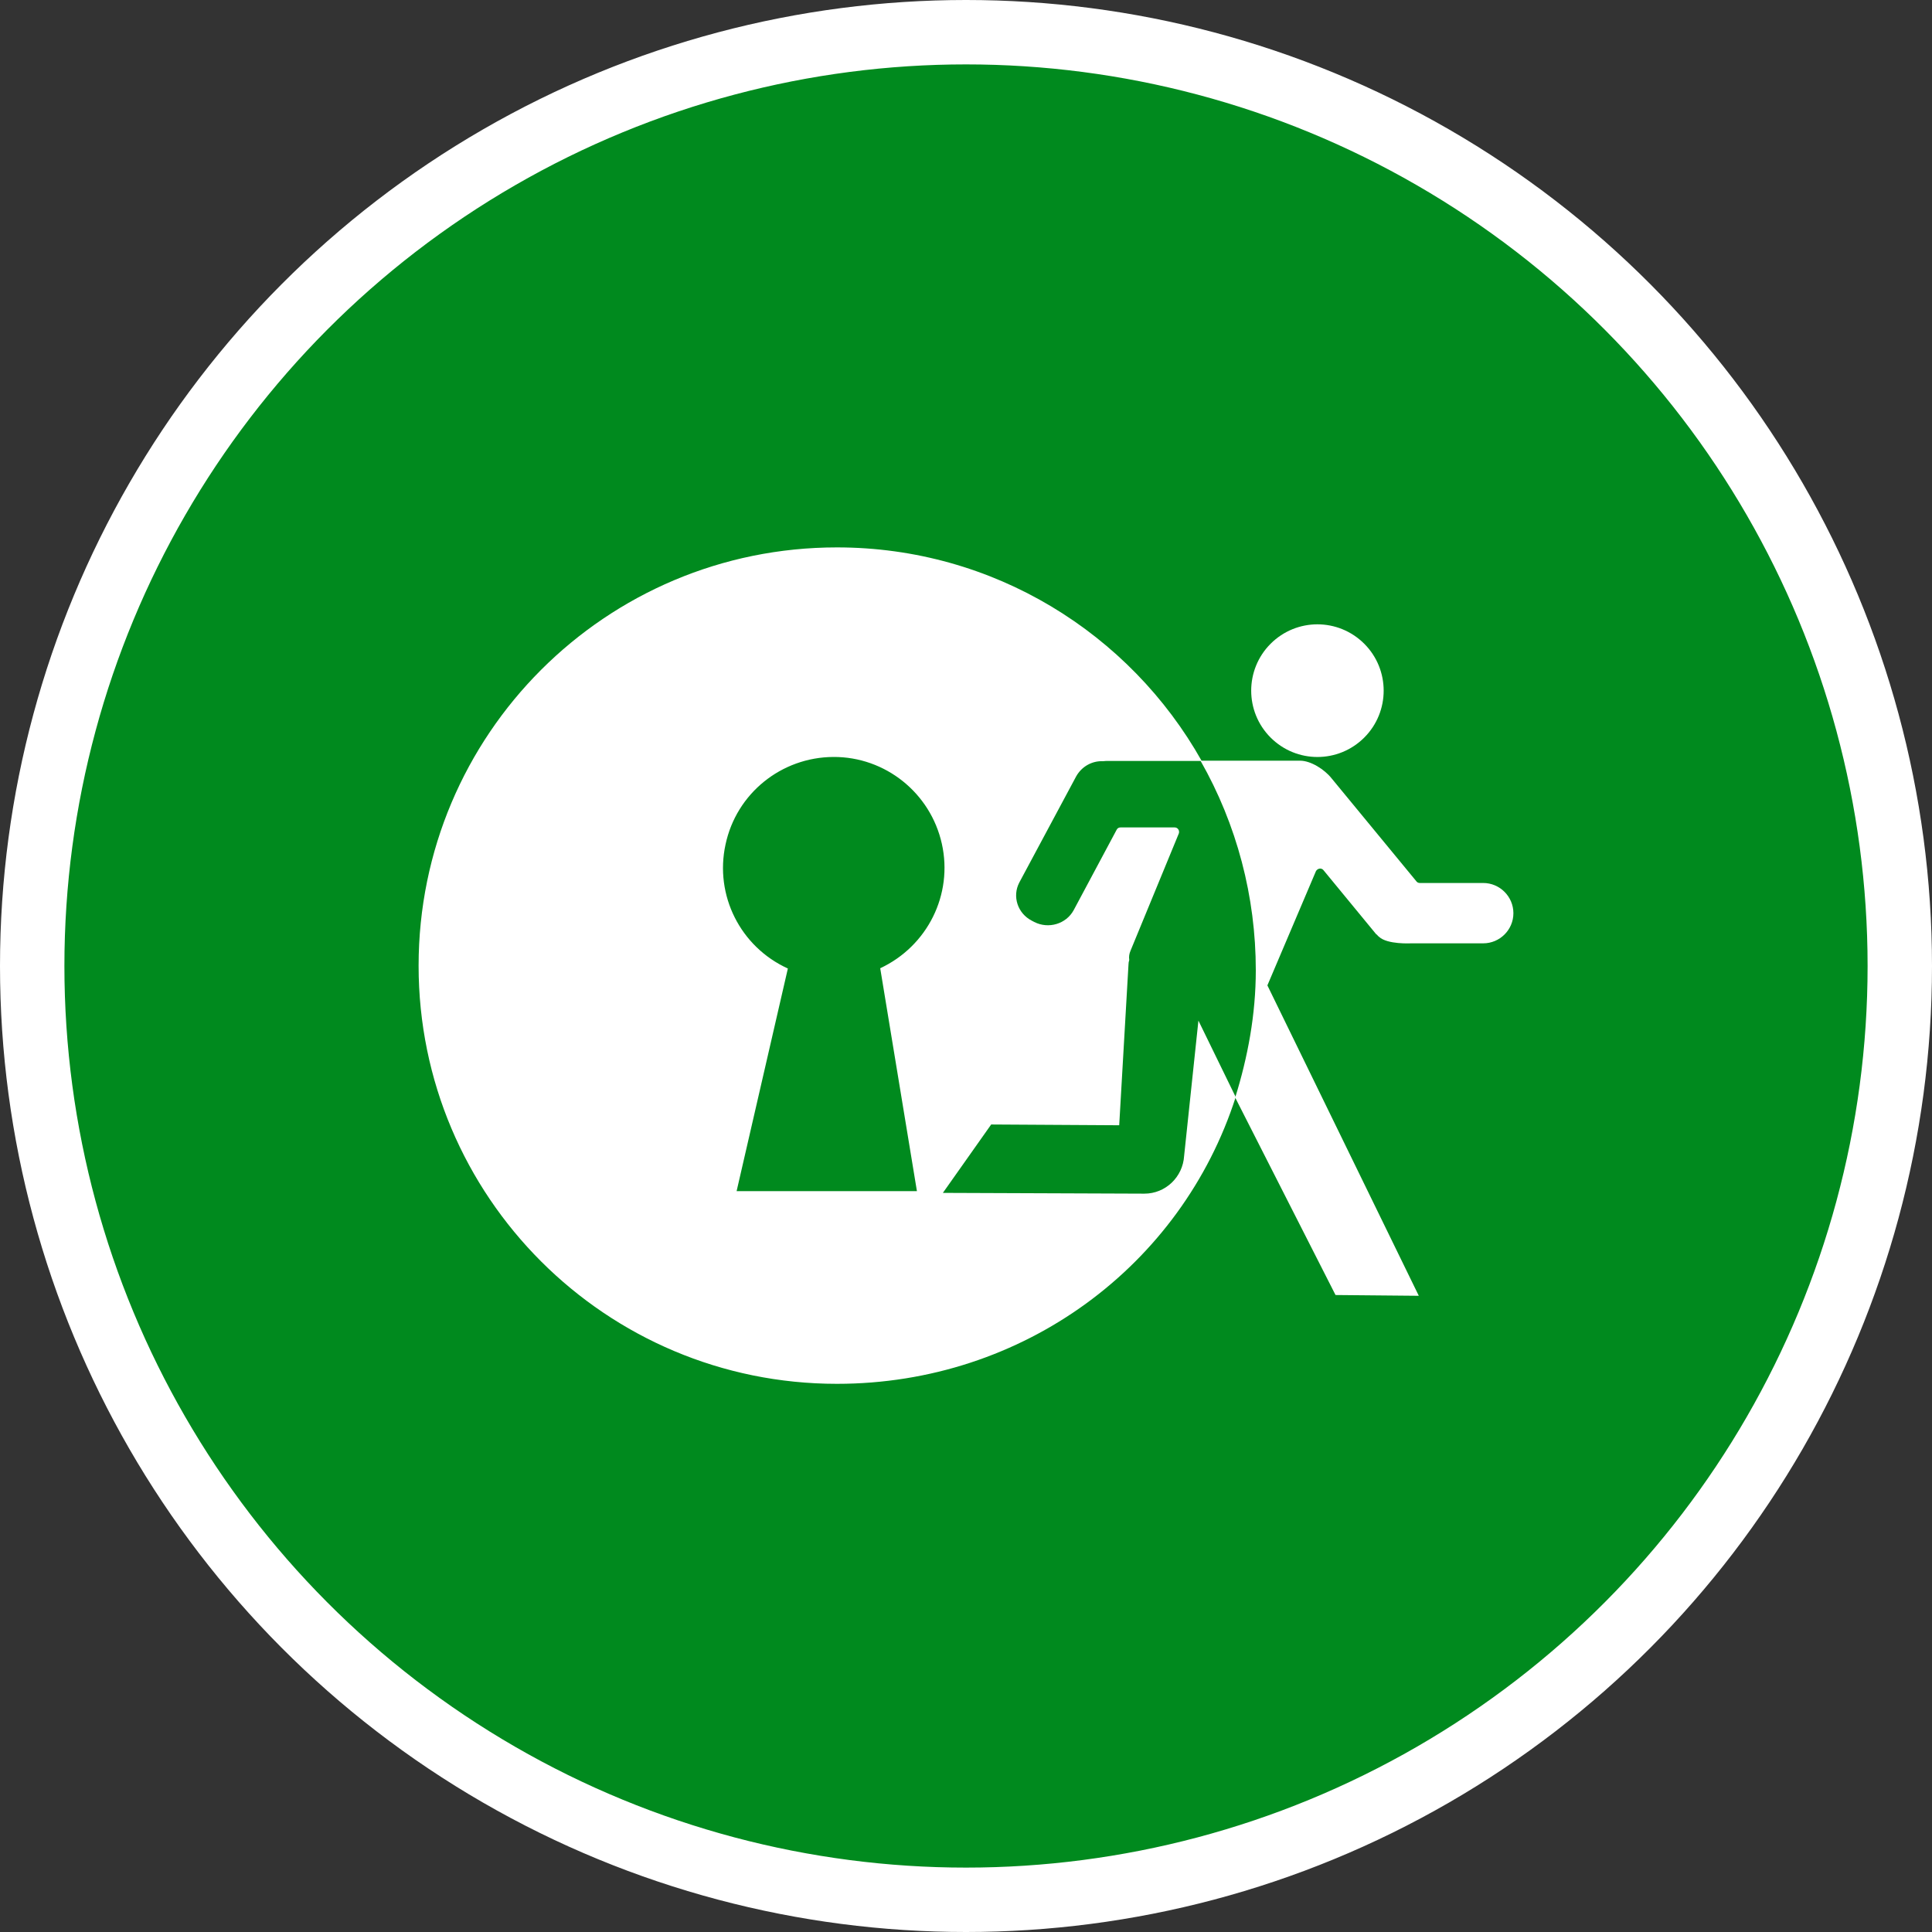 <?xml version="1.0" encoding="UTF-8" standalone="no"?>
<!-- Created with Inkscape (http://www.inkscape.org/) -->

<svg
   xmlns:dc="http://purl.org/dc/elements/1.1/"
   xmlns:cc="http://creativecommons.org/ns#"
   xmlns:rdf="http://www.w3.org/1999/02/22-rdf-syntax-ns#"
   xmlns:svg="http://www.w3.org/2000/svg"
   xmlns="http://www.w3.org/2000/svg"
   xmlns:xlink="http://www.w3.org/1999/xlink"
   xmlns:sodipodi="http://sodipodi.sourceforge.net/DTD/sodipodi-0.dtd"
   xmlns:inkscape="http://www.inkscape.org/namespaces/inkscape"
   width="30px"
   height="30px"
   version="1.1"
   id="svg8"
   inkscape:version="0.92.4 5da689c313, 2019-01-14"
   sodipodi:docname="container.svg">
  <rect width="100%" height="100%" fill="#333333" stroke="none"/>
  <defs
     id="defs2" />
  <sodipodi:namedview
     id="base"
     pagecolor="#ffffff"
     bordercolor="#666666"
     borderopacity="1.0"
     inkscape:pageopacity="0.0"
     inkscape:pageshadow="2"
     inkscape:zoom="13.049334"
     inkscape:cx="18.679046"
     inkscape:cy="12.165829"
     inkscape:document-units="px"
     inkscape:current-layer="layer1"
     showgrid="false"
     inkscape:snap-page="false"
     units="px"
     inkscape:window-width="1884"
     inkscape:window-height="1061"
     inkscape:window-x="0"
     inkscape:window-y="0"
     inkscape:window-maximized="1"
     fit-margin-top="0"
     fit-margin-left="0"
     fit-margin-right="0"
     fit-margin-bottom="0" />
    <circle
       style="color:#000000;clip-rule:nonzero;display:inline;overflow:visible;visibility:visible;opacity:1;isolation:auto;mix-blend-mode:normal;color-interpolation:sRGB;color-interpolation-filters:linearRGB;solid-color:#000000;solid-opacity:1;vector-effect:none;fill:#008a1e;fill-opacity:1;fill-rule:evenodd;stroke:#ffffff;stroke-width:1;stroke-linecap:butt;stroke-linejoin:miter;stroke-miterlimit:4;stroke-dasharray:none;stroke-dashoffset:0;stroke-opacity:1;marker:none;color-rendering:auto;image-rendering:auto;shape-rendering:auto;text-rendering:auto;enable-background:accumulate"
       id="path815"
       cx="15"
       cy="15"
       r="14.5" />
<g transform="translate(6.5,8.5)"><path fill-rule="nonzero" fill="#FFFFFF" fill-opacity="1" d="M 12.109 7.348 L 11.887 9.449 C 11.867 9.777 11.598 10.035 11.27 10.035 L 8.141 10.023 L 8.891 8.961 L 10.879 8.973 L 11.023 6.48 C 11.023 6.457 11.027 6.43 11.035 6.406 C 11.027 6.355 11.035 6.309 11.055 6.262 L 11.805 4.441 C 11.812 4.422 11.809 4.395 11.797 4.379 C 11.785 4.359 11.762 4.348 11.738 4.348 L 10.902 4.348 C 10.875 4.348 10.852 4.359 10.84 4.383 L 10.172 5.633 C 10.055 5.848 9.781 5.93 9.559 5.816 L 9.523 5.797 C 9.301 5.684 9.215 5.418 9.328 5.203 L 10.211 3.555 C 10.297 3.402 10.457 3.312 10.629 3.32 C 10.656 3.316 10.68 3.316 10.707 3.316 L 12.16 3.316 C 11.047 1.336 8.926 0 6.496 0 C 2.906 0 0 2.906 0 6.496 C 0 10.082 2.906 12.988 6.496 12.988 C 9.391 12.988 11.848 11.152 12.688 8.535 Z M 4.938 9.996 L 5.734 6.539 C 4.996 6.203 4.594 5.402 4.766 4.613 C 4.934 3.82 5.633 3.258 6.441 3.254 C 7.246 3.25 7.949 3.812 8.125 4.602 C 8.301 5.391 7.902 6.191 7.168 6.535 L 7.738 9.996 Z M 4.938 9.996 "/>
<path fill-rule="nonzero" fill="#FFFFFF" fill-opacity="1" d="M 14.684 1.496 C 15.086 1.898 15.086 2.551 14.684 2.953 C 14.281 3.355 13.633 3.355 13.23 2.953 C 12.828 2.551 12.828 1.898 13.23 1.496 C 13.633 1.094 14.281 1.094 14.684 1.496 Z M 14.684 1.496 "/>
<path fill-rule="nonzero" fill="#FFFFFF" fill-opacity="1" d="M 16.531 5.211 L 15.547 5.211 C 15.527 5.211 15.508 5.203 15.496 5.188 L 14.18 3.59 C 14.066 3.445 13.852 3.312 13.688 3.312 L 12.141 3.312 C 12.707 4.305 13 5.426 13 6.566 C 13 7.254 12.875 7.918 12.68 8.543 L 14.238 11.609 L 15.531 11.621 L 13.18 6.801 L 13.934 5.027 C 13.945 5.008 13.965 4.992 13.988 4.988 C 14.012 4.984 14.035 4.992 14.051 5.012 L 14.867 6.004 C 14.871 6.008 14.879 6.012 14.883 6.016 C 14.891 6.027 14.902 6.039 14.914 6.047 C 15.043 6.168 15.406 6.148 15.414 6.148 L 16.531 6.148 C 16.789 6.148 17 5.938 17 5.68 C 17 5.422 16.789 5.211 16.531 5.211 Z M 16.531 5.211 "/>
</g>
</svg>

